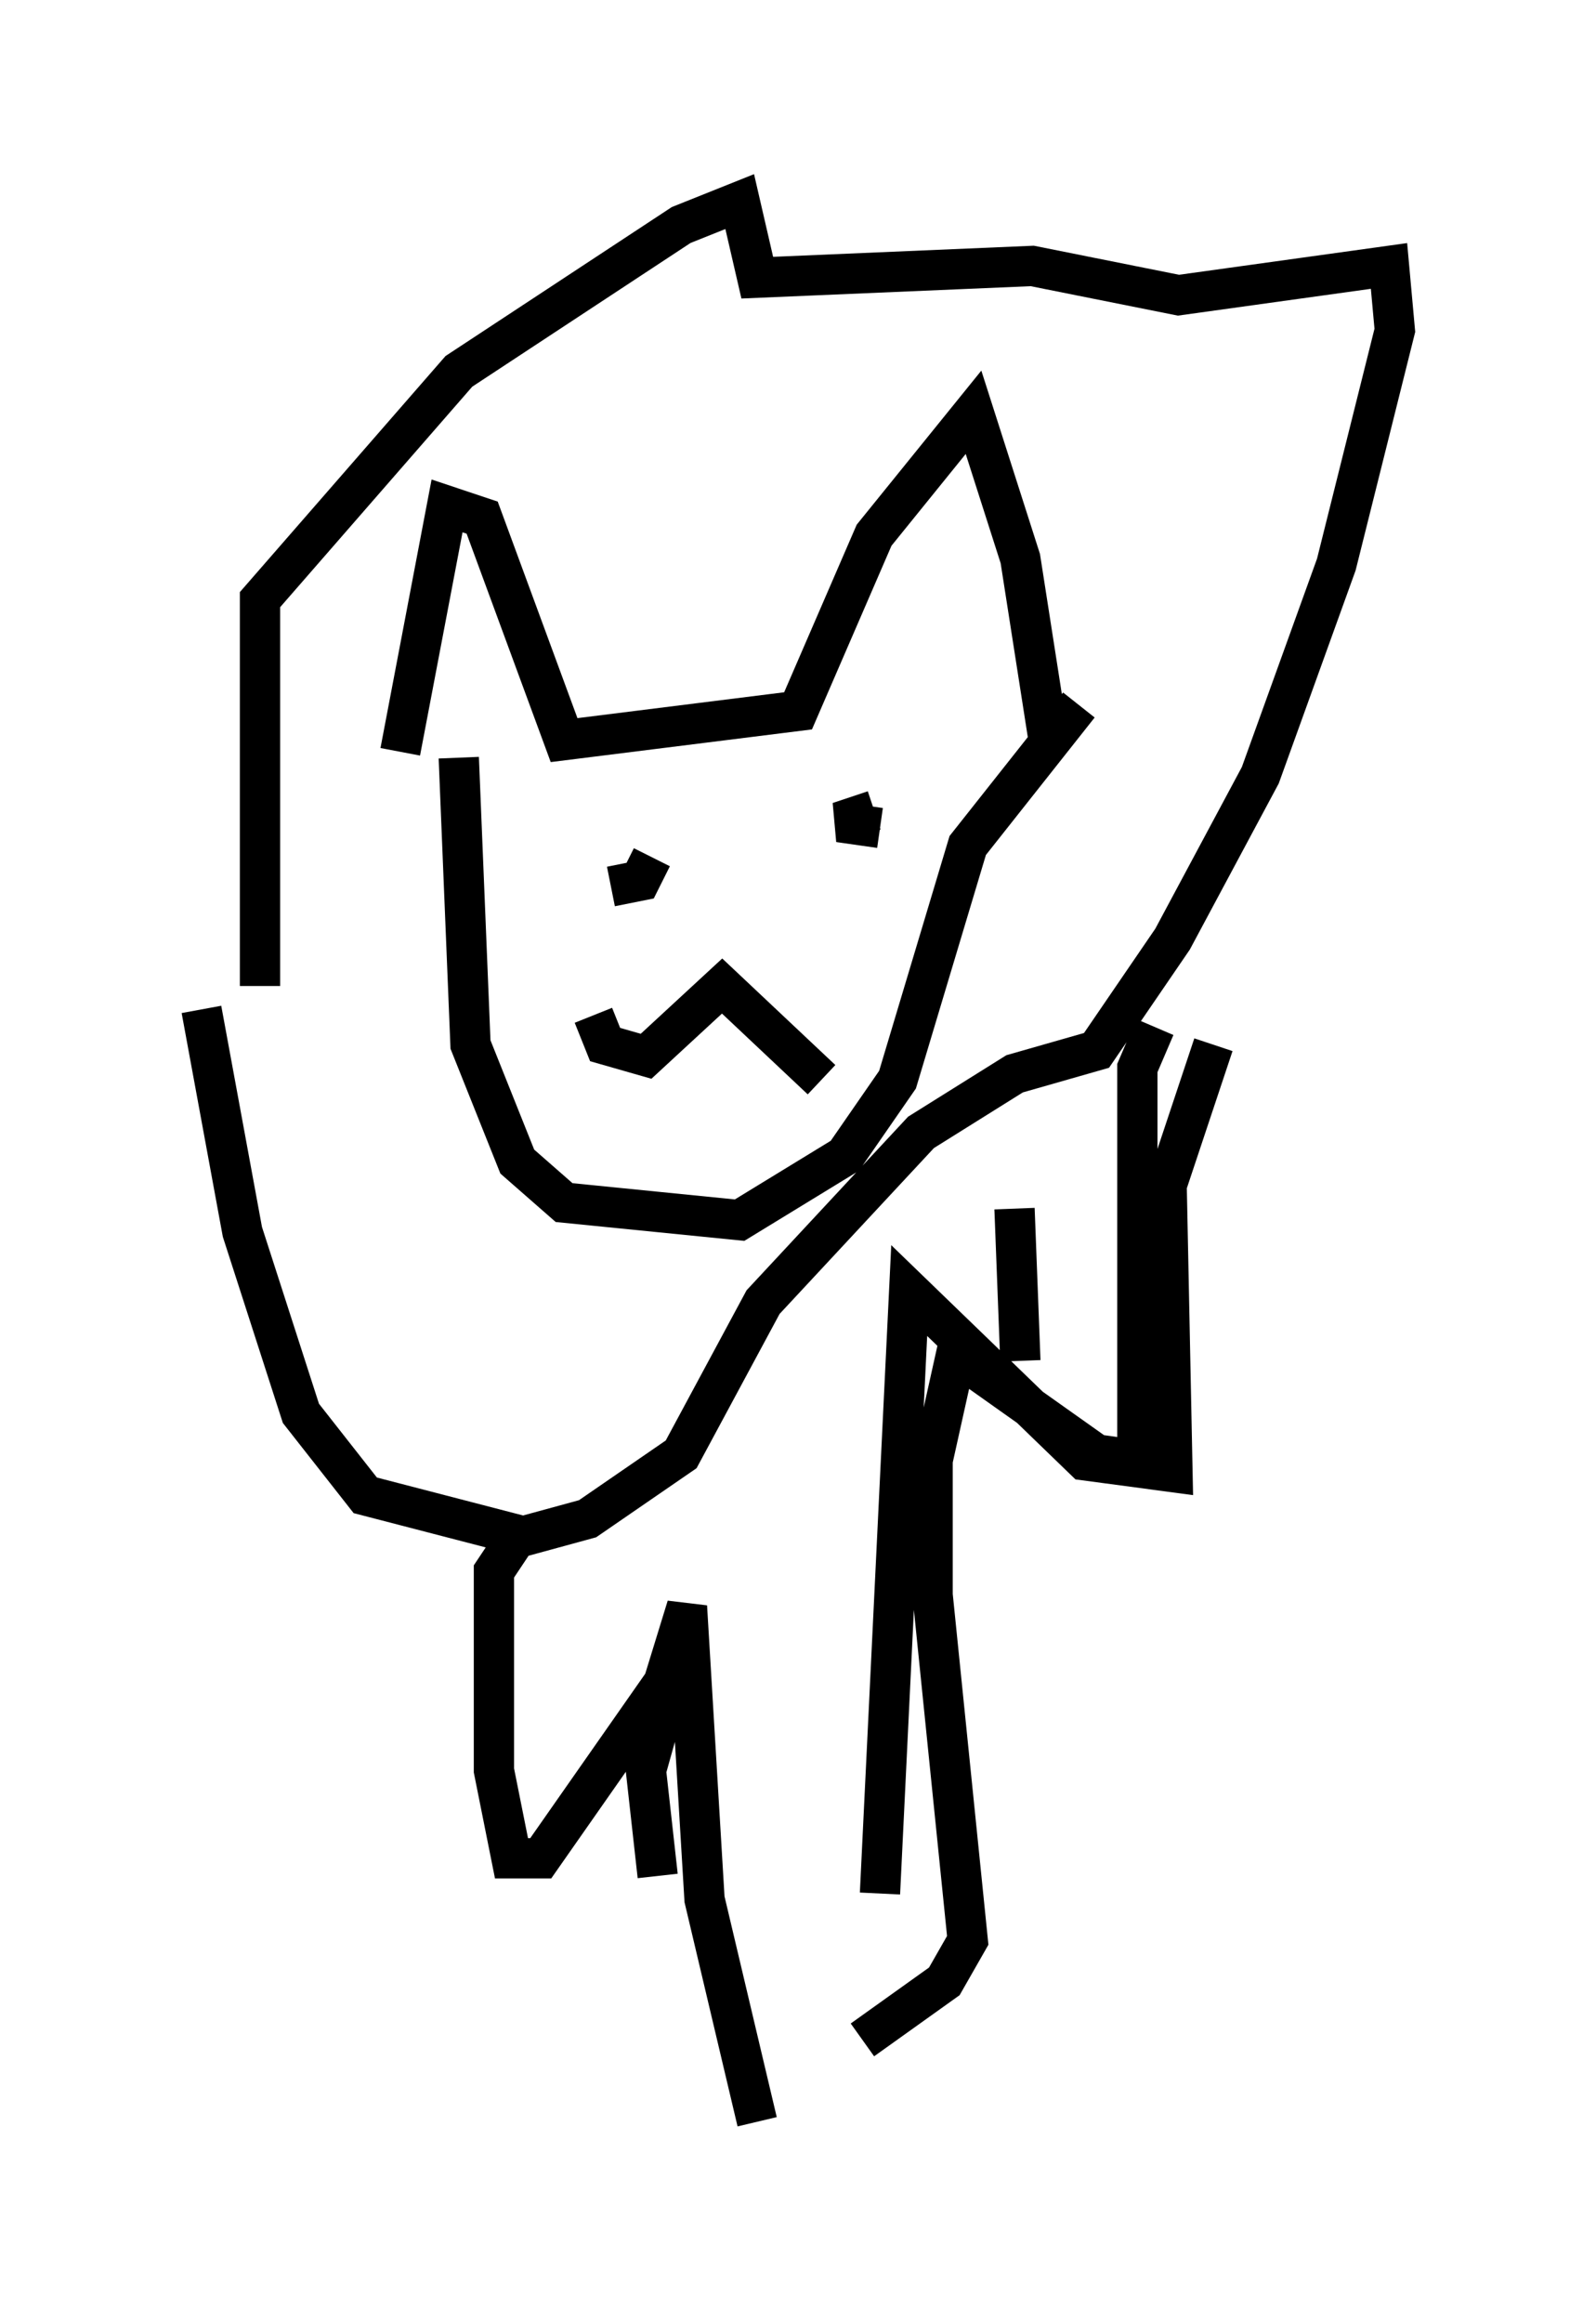 <?xml version="1.0" encoding="utf-8" ?>
<svg baseProfile="full" height="57.642" version="1.1" width="39.631" xmlns="http://www.w3.org/2000/svg" xmlns:ev="http://www.w3.org/2001/xml-events" xmlns:xlink="http://www.w3.org/1999/xlink"><defs /><rect fill="white" height="57.642" width="39.631" x="0" y="0" /><path d="M10.084, 19.816 m-0.145, -1.162 l1.162, -6.101 0.872, 0.291 l2.034, 5.52 5.81, -0.726 l1.888, -4.358 2.469, -3.05 l1.162, 3.631 0.726, 4.648 m-14.67, 0.291 l0.291, 7.117 1.162, 2.905 l1.162, 1.017 4.358, 0.436 l2.615, -1.598 1.307, -1.888 l1.743, -5.81 2.76, -3.486 m-11.62, 4.503 l0.726, -0.145 0.291, -0.581 m5.52, -1.162 l-0.872, 0.291 1.017, 0.145 m-7.117, 4.648 l0.291, 0.726 1.017, 0.291 l1.888, -1.743 2.469, 2.324 m-13.944, -2.324 l0.0, -9.587 4.939, -5.665 l5.52, -3.631 1.453, -0.581 l0.436, 1.888 6.827, -0.291 l3.631, 0.726 5.229, -0.726 l0.145, 1.598 -1.453, 5.81 l-1.888, 5.229 -2.179, 4.067 l-1.888, 2.76 -2.034, 0.581 l-2.324, 1.453 -3.922, 4.212 l-2.034, 3.777 -2.324, 1.598 l-1.598, 0.436 -3.922, -1.017 l-1.598, -2.034 -1.453, -4.503 l-1.017, -5.52 m7.844, 13.073 l-0.581, 0.872 0.0, 4.939 l0.436, 2.179 0.726, 0.0 l3.05, -4.358 0.581, -1.888 l0.436, 7.263 1.307, 5.52 m9.877, -27.162 l-0.436, 1.017 0.0, 9.732 l-1.017, -0.145 -3.486, -2.469 l-0.581, 2.615 0.0, 3.341 l0.872, 8.57 -0.581, 1.017 l-2.034, 1.453 m3.922, -16.849 l-0.145, -3.777 m4.939, -4.067 l-1.162, 3.486 0.145, 7.117 l-2.179, -0.291 -4.358, -4.212 l-0.726, 14.961 m-5.52, -0.436 l-0.291, -2.615 1.017, -3.631 " fill="none" stroke="black" stroke-width="1" /></svg>